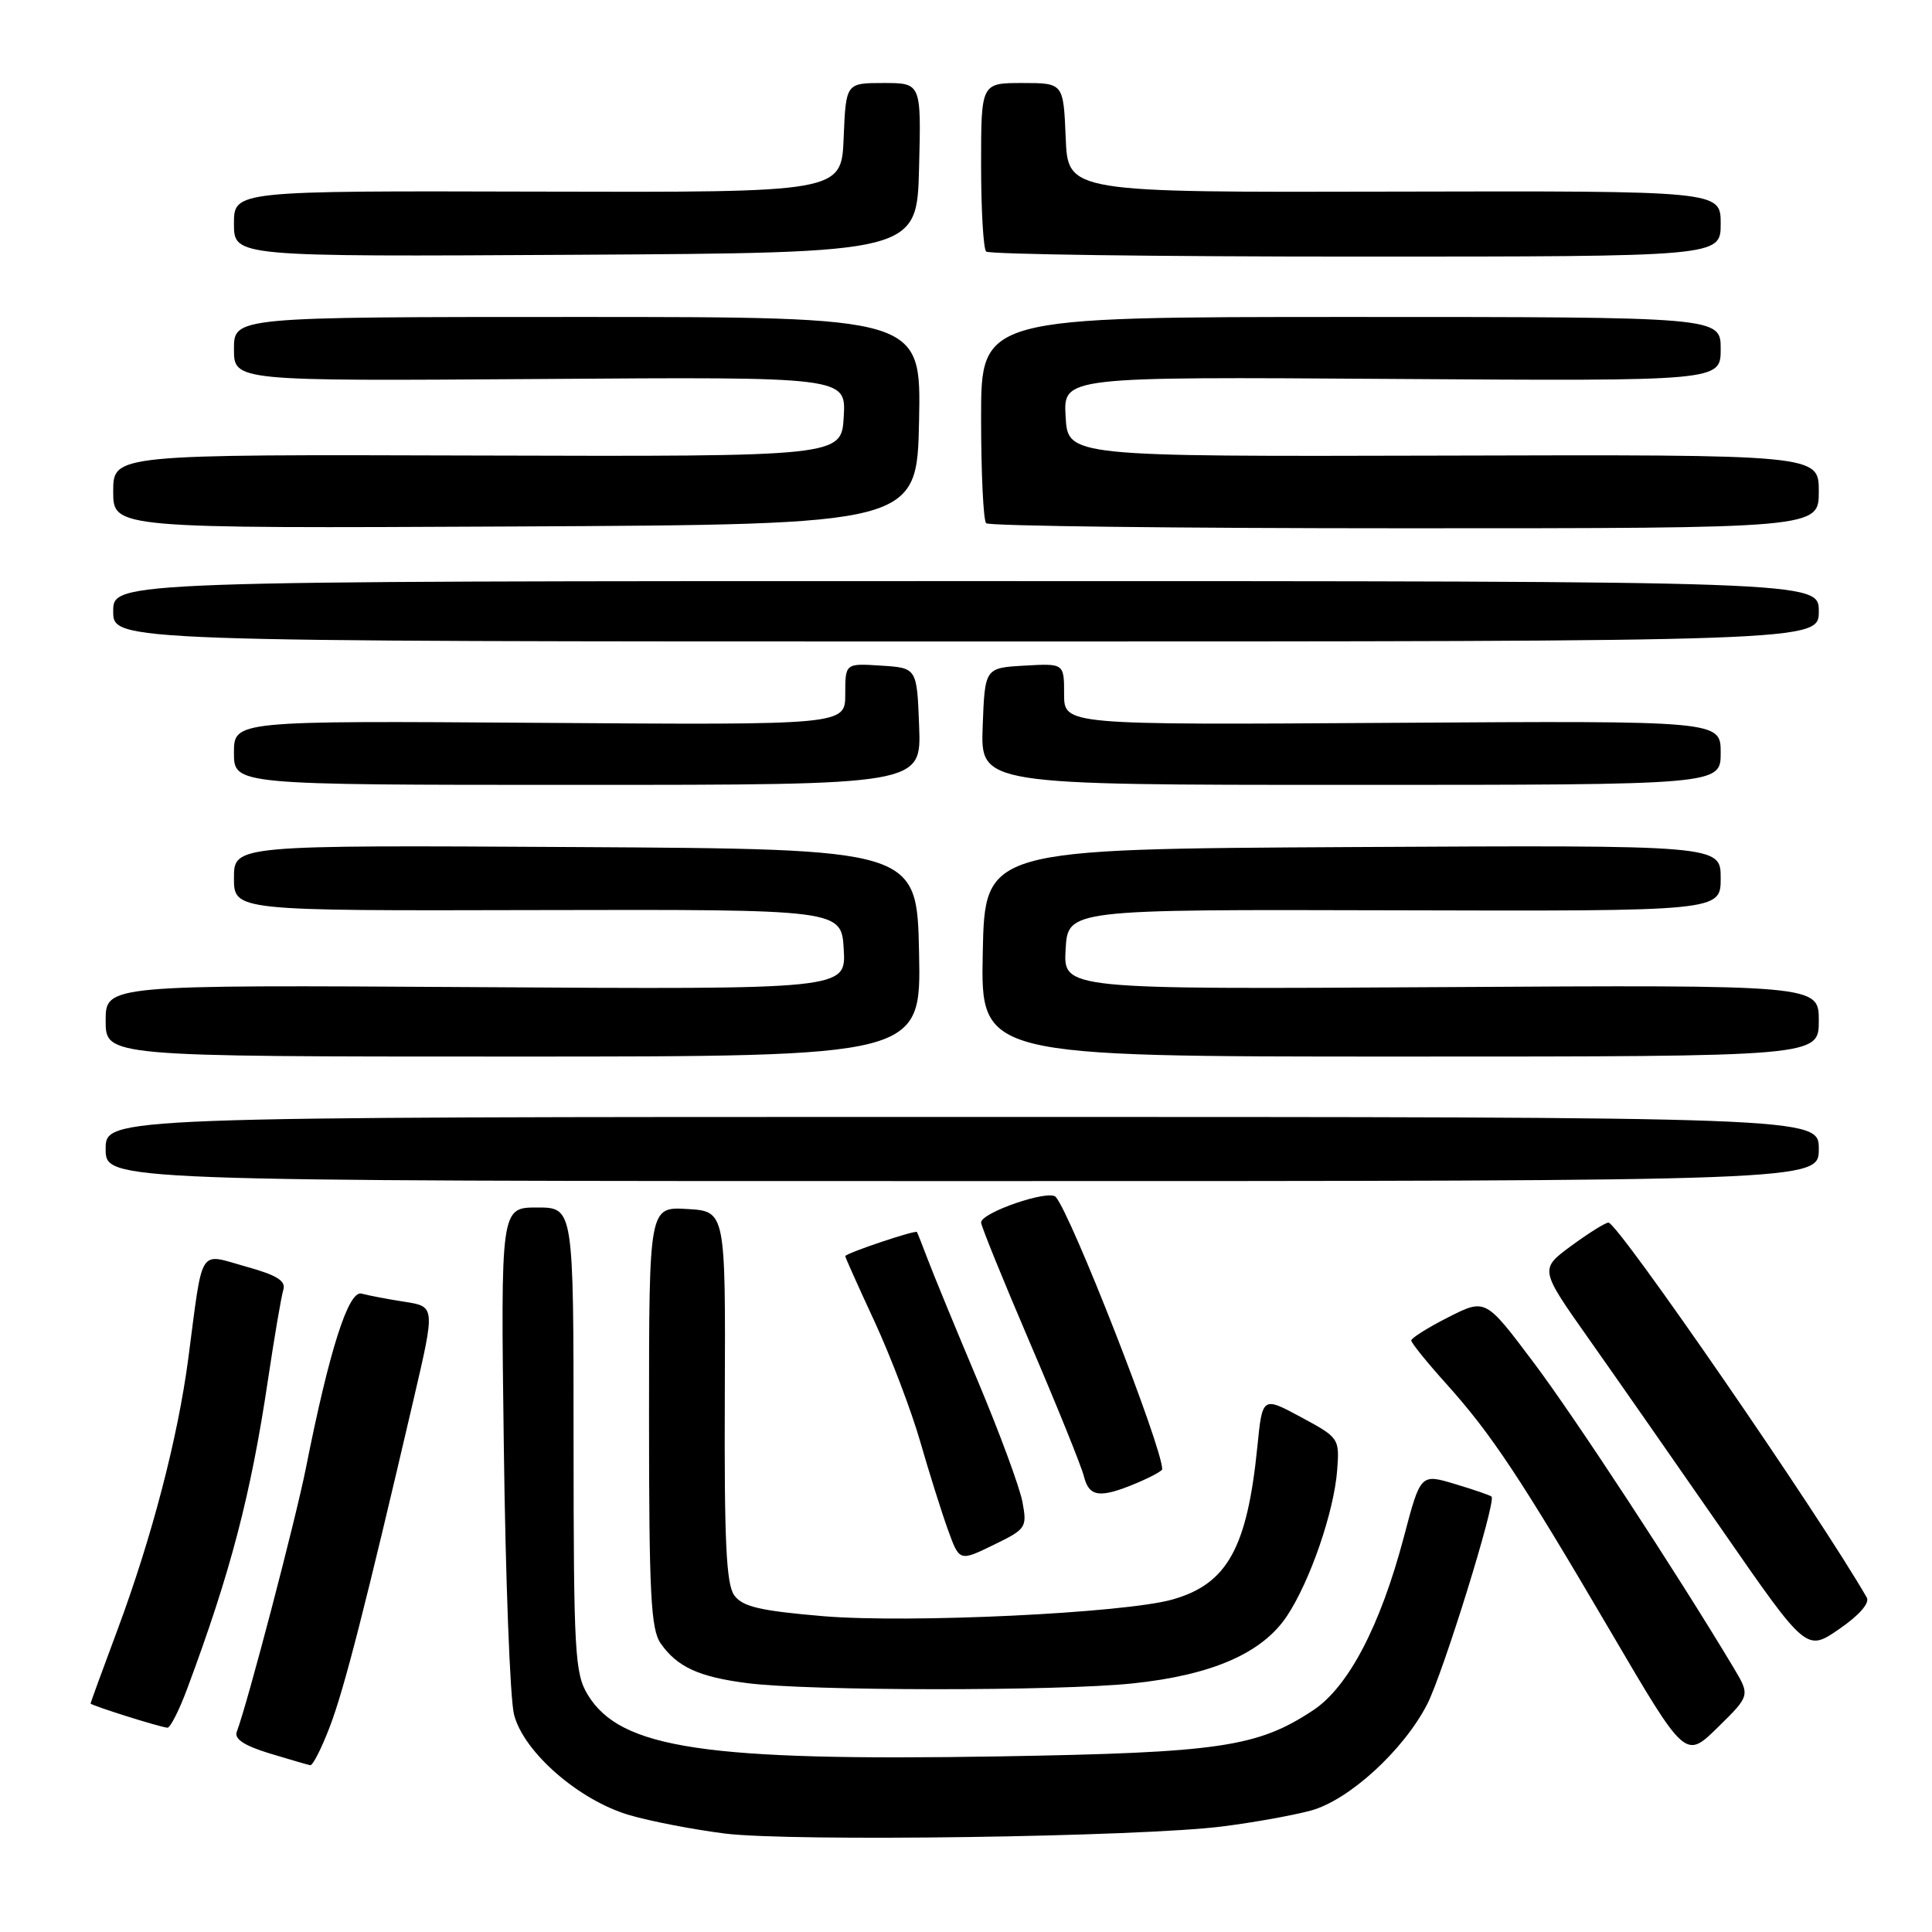 <?xml version="1.0" encoding="UTF-8" standalone="no"?>
<!DOCTYPE svg PUBLIC "-//W3C//DTD SVG 1.1//EN" "http://www.w3.org/Graphics/SVG/1.1/DTD/svg11.dtd" >
<svg xmlns="http://www.w3.org/2000/svg" xmlns:xlink="http://www.w3.org/1999/xlink" version="1.1" viewBox="0 0 256 256">
 <g >
 <path fill="currentColor"
d=" M 162.00 242.01 C 166.12 241.49 171.38 240.54 173.69 239.91 C 178.74 238.54 185.97 231.93 189.11 225.82 C 191.22 221.71 198.28 198.95 197.64 198.31 C 197.48 198.14 195.29 197.39 192.79 196.64 C 188.23 195.27 188.23 195.27 186.01 203.69 C 182.90 215.44 178.67 223.53 174.00 226.62 C 166.62 231.50 161.59 232.24 132.50 232.73 C 93.45 233.38 82.23 231.70 77.89 224.58 C 76.16 221.74 76.01 219.07 76.00 190.75 C 76.00 160.00 76.00 160.00 71.17 160.00 C 66.34 160.00 66.34 160.00 66.76 191.75 C 66.98 209.21 67.59 225.16 68.11 227.18 C 69.37 232.16 76.74 238.58 83.43 240.52 C 86.24 241.34 91.91 242.43 96.02 242.95 C 104.81 244.06 151.16 243.40 162.00 242.01 Z  M 43.72 228.75 C 45.62 223.77 48.43 212.79 54.83 185.31 C 57.67 173.12 57.67 173.12 53.59 172.49 C 51.34 172.14 48.79 171.65 47.91 171.41 C 46.18 170.93 43.64 178.88 40.54 194.50 C 39.13 201.55 32.77 225.82 31.37 229.48 C 31.01 230.41 32.37 231.31 35.67 232.32 C 38.33 233.13 40.78 233.84 41.11 233.90 C 41.45 233.95 42.62 231.64 43.72 228.75 Z  M 229.71 220.98 C 222.22 208.48 208.58 187.66 203.16 180.47 C 196.83 172.05 196.83 172.05 191.91 174.54 C 189.21 175.91 187.00 177.30 187.00 177.62 C 187.00 177.94 189.08 180.52 191.63 183.35 C 197.61 190.00 201.46 195.80 213.48 216.30 C 223.33 233.10 223.33 233.10 227.62 228.88 C 231.91 224.67 231.91 224.67 229.71 220.98 Z  M 24.81 223.75 C 30.56 208.33 33.24 198.07 35.51 182.82 C 36.36 177.14 37.27 171.79 37.54 170.92 C 37.91 169.72 36.71 168.97 32.56 167.82 C 26.23 166.05 26.93 164.94 24.95 180.00 C 23.56 190.55 20.13 203.71 15.53 216.06 C 13.59 221.25 12.01 225.60 12.00 225.72 C 12.00 225.96 21.06 228.82 22.18 228.93 C 22.55 228.97 23.74 226.64 24.81 223.75 Z  M 150.10 223.06 C 160.65 221.95 167.28 219.04 170.55 214.10 C 173.61 209.47 176.76 200.31 177.18 194.83 C 177.50 190.59 177.44 190.50 172.39 187.78 C 167.27 185.02 167.27 185.02 166.60 191.76 C 165.25 205.14 162.61 209.88 155.37 211.94 C 148.99 213.75 120.48 215.11 109.05 214.15 C 100.72 213.44 98.40 212.90 97.30 211.40 C 96.23 209.93 95.96 204.28 96.04 185.02 C 96.14 160.50 96.14 160.50 91.07 160.20 C 86.00 159.90 86.00 159.90 86.00 187.73 C 86.00 211.25 86.24 215.90 87.55 217.77 C 89.73 220.88 92.60 222.20 98.98 223.02 C 107.14 224.08 140.20 224.10 150.10 223.06 Z  M 247.36 211.69 C 241.14 200.84 214.38 162.00 213.13 162.00 C 212.72 162.00 210.51 163.39 208.20 165.08 C 204.01 168.17 204.01 168.17 210.47 177.33 C 214.03 182.37 221.98 193.78 228.15 202.67 C 239.36 218.85 239.36 218.85 243.70 215.86 C 246.34 214.05 247.77 212.41 247.36 211.69 Z  M 135.48 199.02 C 135.12 197.08 132.46 189.88 129.57 183.00 C 126.67 176.12 123.71 168.93 122.98 167.00 C 122.25 165.07 121.58 163.39 121.50 163.25 C 121.30 162.95 112.00 166.08 112.00 166.45 C 112.00 166.60 113.75 170.52 115.90 175.15 C 118.04 179.79 120.76 186.94 121.94 191.04 C 123.12 195.14 124.77 200.39 125.61 202.71 C 127.13 206.91 127.13 206.91 131.63 204.72 C 135.98 202.61 136.11 202.41 135.48 199.02 Z  M 150.53 196.55 C 152.44 195.75 154.00 194.91 154.00 194.68 C 154.00 191.75 141.94 160.92 139.89 158.60 C 138.99 157.58 130.00 160.67 130.00 161.99 C 130.00 162.45 132.93 169.66 136.51 178.02 C 140.09 186.37 143.29 194.29 143.62 195.61 C 144.31 198.37 145.71 198.56 150.53 196.55 Z  M 241.00 152.25 C 241.00 148.00 241.00 148.00 127.50 148.00 C 14.00 148.00 14.00 148.00 14.00 152.25 C 14.00 156.50 14.00 156.50 127.50 156.50 C 241.00 156.50 241.00 156.50 241.00 152.25 Z  M 121.78 126.25 C 121.50 112.50 121.50 112.50 76.25 112.24 C 31.00 111.98 31.00 111.98 31.00 116.33 C 31.00 120.69 31.00 120.69 71.25 120.59 C 111.50 120.50 111.50 120.50 111.80 125.80 C 112.11 131.11 112.11 131.11 63.05 130.80 C 14.00 130.50 14.00 130.50 14.00 135.25 C 14.00 140.00 14.00 140.00 68.03 140.00 C 122.06 140.00 122.06 140.00 121.78 126.25 Z  M 241.00 135.25 C 241.00 130.50 241.00 130.50 190.95 130.80 C 140.89 131.10 140.89 131.10 141.20 125.80 C 141.50 120.50 141.50 120.50 184.75 120.62 C 228.00 120.74 228.00 120.74 228.00 116.36 C 228.00 111.98 228.00 111.98 179.25 112.24 C 130.50 112.50 130.50 112.50 130.22 126.25 C 129.94 140.00 129.94 140.00 185.47 140.00 C 241.00 140.00 241.00 140.00 241.00 135.25 Z  M 121.79 96.25 C 121.50 88.50 121.50 88.50 116.75 88.20 C 112.00 87.89 112.00 87.89 112.00 91.98 C 112.00 96.07 112.00 96.07 71.50 95.78 C 31.00 95.50 31.00 95.50 31.00 99.75 C 31.00 104.00 31.00 104.00 76.54 104.00 C 122.08 104.00 122.08 104.00 121.79 96.25 Z  M 228.00 99.75 C 228.00 95.50 228.00 95.50 184.50 95.78 C 141.00 96.06 141.00 96.06 141.00 91.98 C 141.00 87.90 141.00 87.90 135.75 88.20 C 130.50 88.50 130.50 88.50 130.21 96.25 C 129.92 104.00 129.92 104.00 178.96 104.00 C 228.00 104.00 228.00 104.00 228.00 99.75 Z  M 241.00 81.00 C 241.00 77.00 241.00 77.00 128.00 77.00 C 15.00 77.00 15.00 77.00 15.00 81.00 C 15.00 85.00 15.00 85.00 128.00 85.00 C 241.00 85.00 241.00 85.00 241.00 81.00 Z  M 121.78 55.75 C 122.06 42.00 122.06 42.00 76.53 42.00 C 31.00 42.00 31.00 42.00 31.00 46.25 C 31.00 50.50 31.00 50.50 71.55 50.22 C 112.11 49.93 112.11 49.93 111.80 55.22 C 111.50 60.50 111.50 60.50 63.25 60.36 C 15.00 60.21 15.00 60.21 15.00 65.12 C 15.00 70.02 15.00 70.02 68.25 69.76 C 121.50 69.50 121.50 69.50 121.78 55.75 Z  M 241.00 65.12 C 241.00 60.23 241.00 60.23 191.25 60.37 C 141.50 60.50 141.50 60.50 141.20 55.21 C 140.89 49.92 140.89 49.92 184.45 50.21 C 228.00 50.50 228.00 50.50 228.00 46.25 C 228.00 42.00 228.00 42.00 179.00 42.00 C 130.00 42.00 130.00 42.00 130.00 55.33 C 130.00 62.67 130.30 68.97 130.67 69.33 C 131.03 69.70 156.01 70.00 186.17 70.00 C 241.00 70.00 241.00 70.00 241.00 65.12 Z  M 121.78 22.25 C 122.07 11.00 122.07 11.00 117.08 11.00 C 112.09 11.00 112.09 11.00 111.79 18.25 C 111.50 25.50 111.50 25.50 71.25 25.39 C 31.00 25.28 31.00 25.28 31.00 29.65 C 31.00 34.02 31.00 34.02 76.25 33.76 C 121.50 33.50 121.50 33.50 121.78 22.25 Z  M 228.00 29.64 C 228.00 25.29 228.00 25.29 184.75 25.39 C 141.50 25.50 141.50 25.50 141.21 18.25 C 140.91 11.00 140.91 11.00 135.46 11.00 C 130.00 11.00 130.00 11.00 130.00 21.83 C 130.00 27.79 130.30 32.97 130.67 33.33 C 131.03 33.70 153.08 34.00 179.67 34.00 C 228.00 34.00 228.00 34.00 228.00 29.64 Z "/>
</g>
</svg>